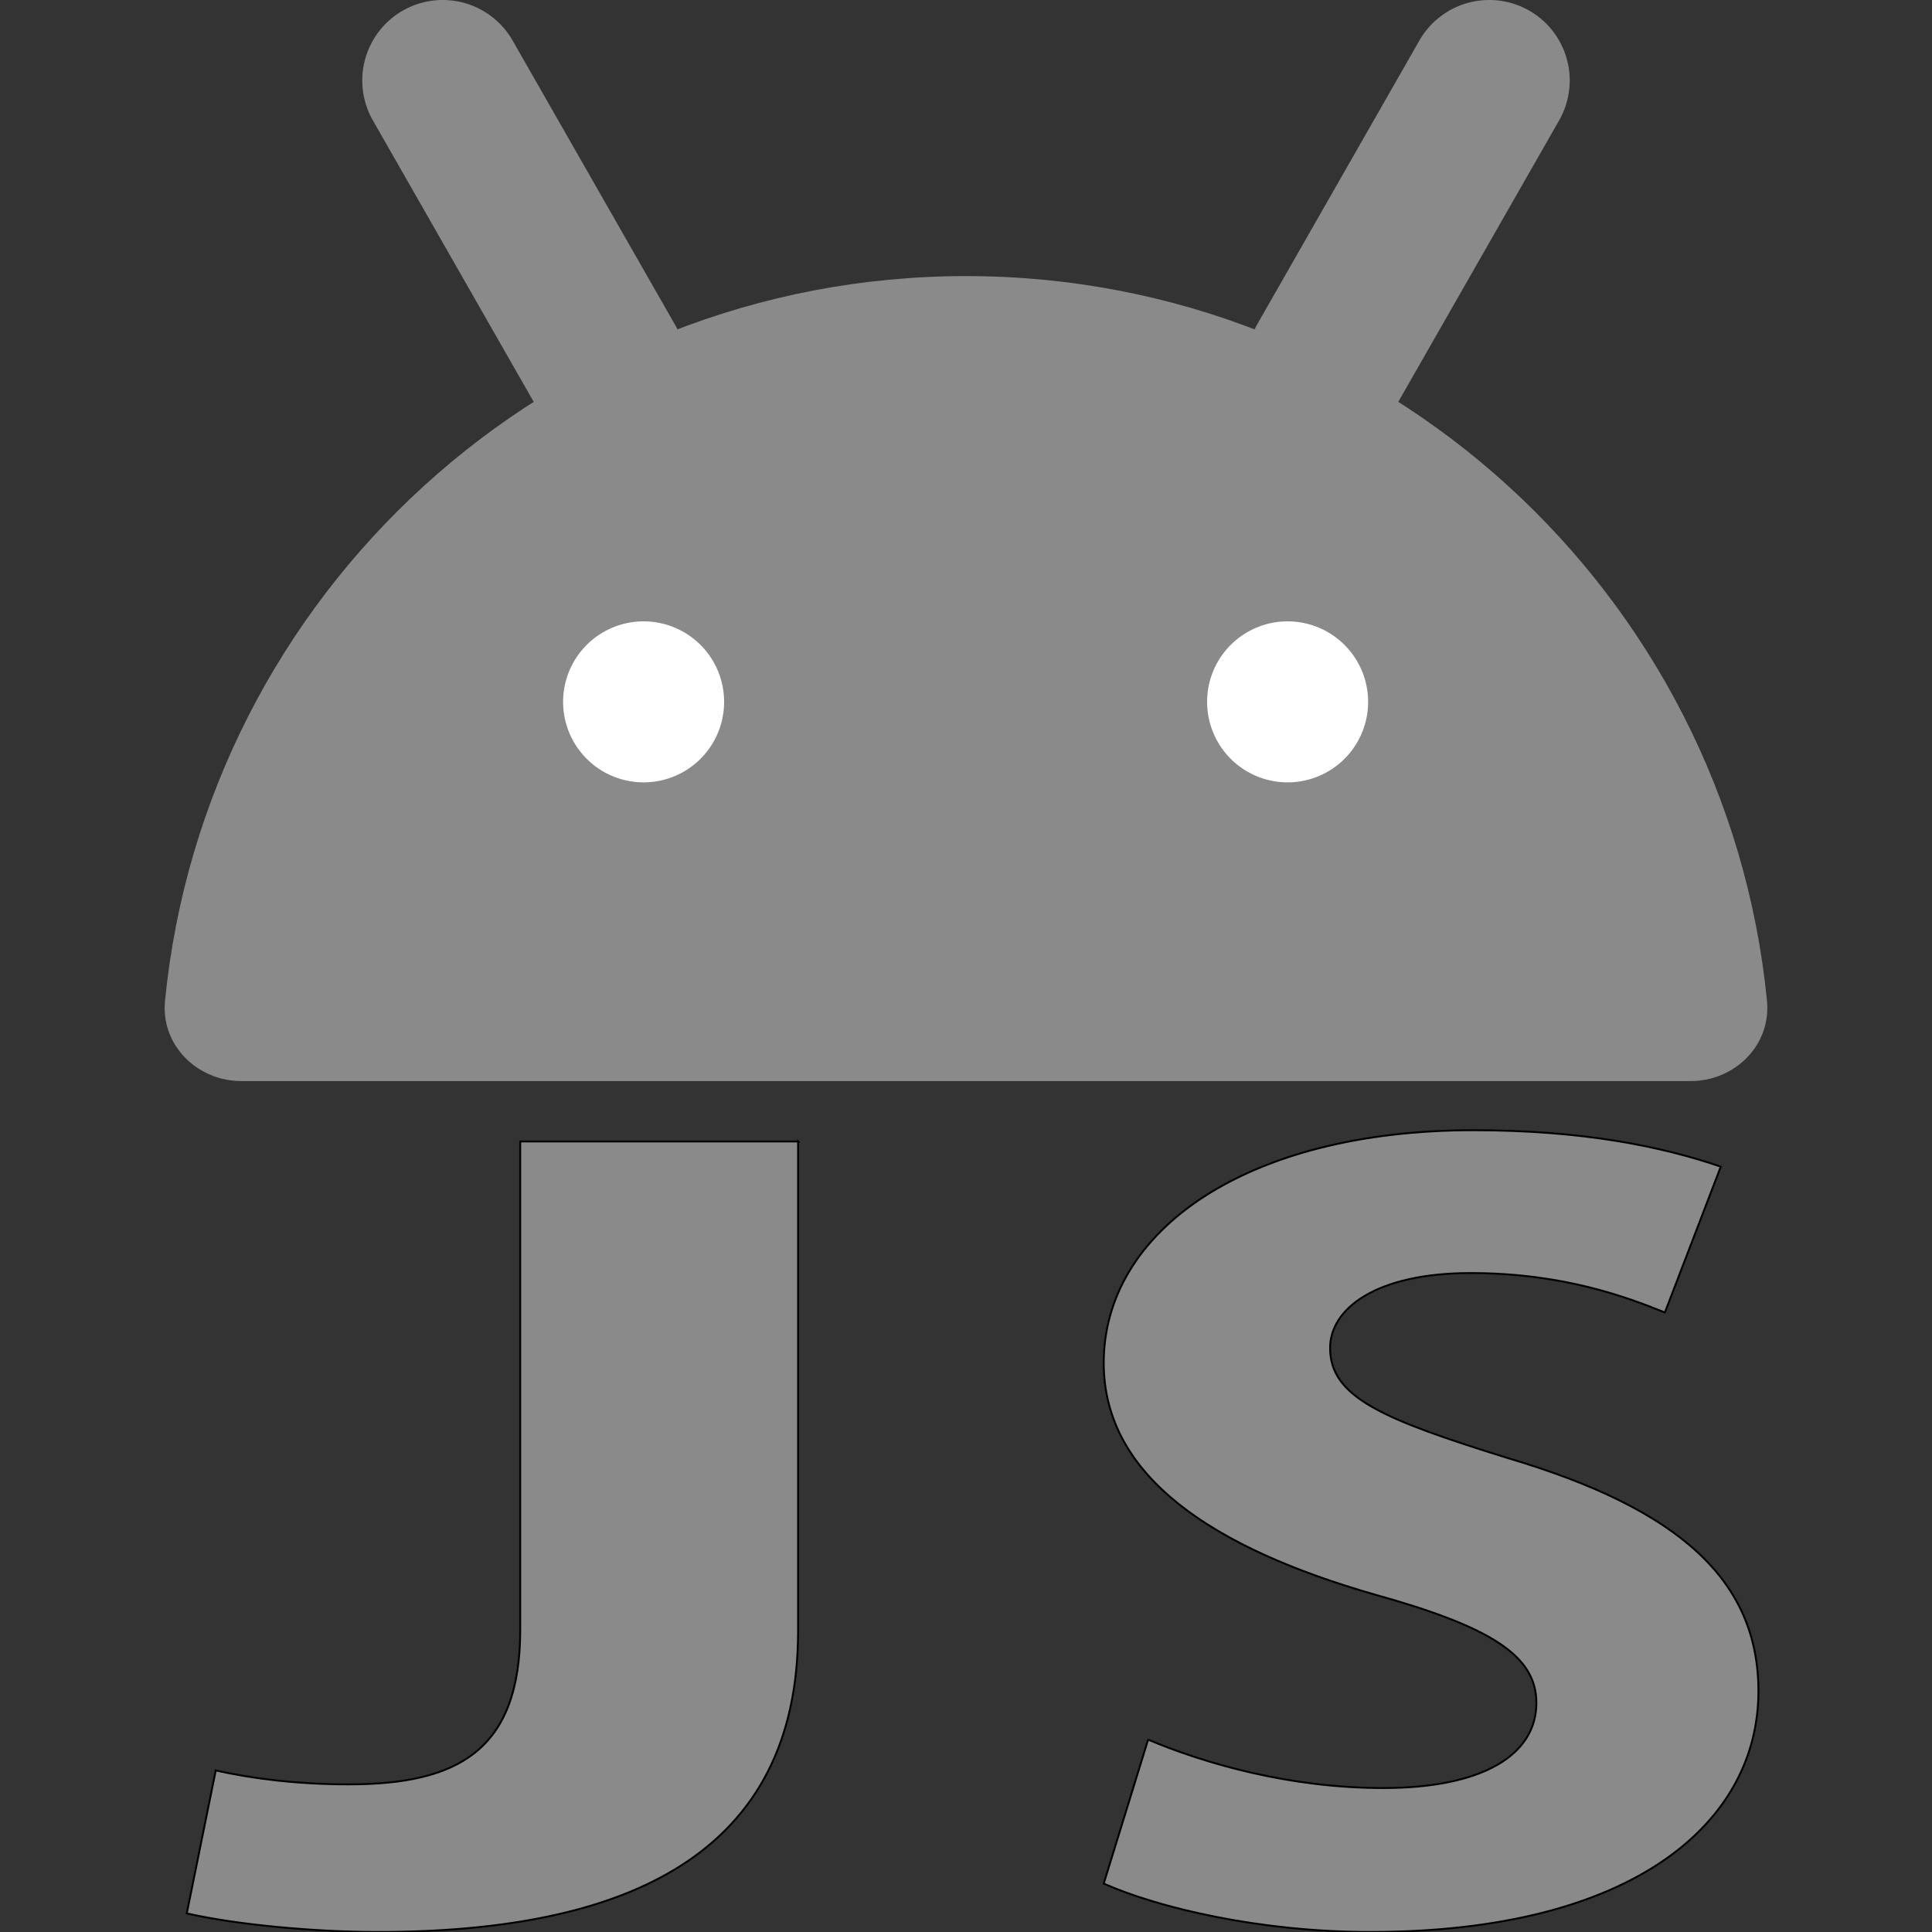 <svg xmlns="http://www.w3.org/2000/svg" width="16" height="16" viewBox="0 0 1024 1024" version="1.1" class="icon">
    <rect x="0" y="0" width="1024" height="1024" fill="#333333" stroke="none"/>
    <!--  画的天线  -->

    <!--  画的半圆脸  -->
    <!--  画的眼睛  -->
    <!--  J  -->
    <!--  S  -->

    <path id="svg_1" fill="#8a8a8a"
          d="m213.504,5.616a42.667,42.667 0 0 1 58.197,15.872l85.333,149.333a42.667,42.667 0 1 1 -74.069,42.325l-85.333,-149.333a42.667,42.667 0 0 1 15.872,-58.197zm596.992,0a42.667,42.667 0 0 0 -58.197,15.872l-85.333,149.333a42.667,42.667 0 1 0 74.069,42.325l85.333,-149.333a42.667,42.667 0 0 0 -15.872,-58.197z"/>
    <path id="svg_2" fill="#8a8a8a"
          d="m512,146.333c-221.269,0 -403.2,168.405 -424.533,384.043c-2.347,23.467 16.981,42.624 40.533,42.624l768,0c23.552,0 42.88,-19.157 40.533,-42.624c-21.333,-215.637 -203.221,-384.043 -424.533,-384.043z"/>
    <path id="svg_3" fill="#FFFFFF"
          d="m341.333,414.667a42.667,42.667 0 1 1 0,-85.333a42.667,42.667 0 0 1 0,85.333zm341.333,0a42.667,42.667 0 1 1 0,-85.333a42.667,42.667 0 0 1 0,85.333z"/>
    <path stroke="null" id="svg_4" fill="#8a8a8a"
          d="m423,605.002l-147.273,0l0,258.827c0,64.044 -33.195,81.925 -90.963,81.925c-27.071,0 -51.45,-3.071 -70.415,-7.385l-15.35,75.769c27.061,6.166 68.59,9.861 101.079,9.861c132.634,0 222.921,-41.256 222.921,-159.536l0,-259.462l0,0z"/>
    <path stroke="null" id="svg_5" fill="#8a8a8a"
          d="m780.905,599.036c-119.968,0 -195.905,53.121 -195.905,123.335c0,60.468 58.48,98.326 143.511,122.745c61.5,17.094 85.808,32.367 85.808,57.396c0,27.474 -28.099,45.185 -81.248,45.185c-49.359,0 -94.169,-12.846 -124.539,-25.662l0,-0.025l-23.532,76.328c28.874,12.844 82.786,25.662 141.227,25.662c140.484,-0.002 205.773,-58.619 205.773,-127.614c0,-58.617 -41.761,-96.467 -132.105,-123.346c-66.827,-20.755 -94.914,-32.351 -94.914,-58.607c0,-20.766 24.302,-39.684 74.424,-39.684c49.333,0 83.255,12.927 103.023,20.876l29.627,-77.27c-30.982,-10.602 -72.71,-19.319 -131.151,-19.319l0,0z"/>

</svg>